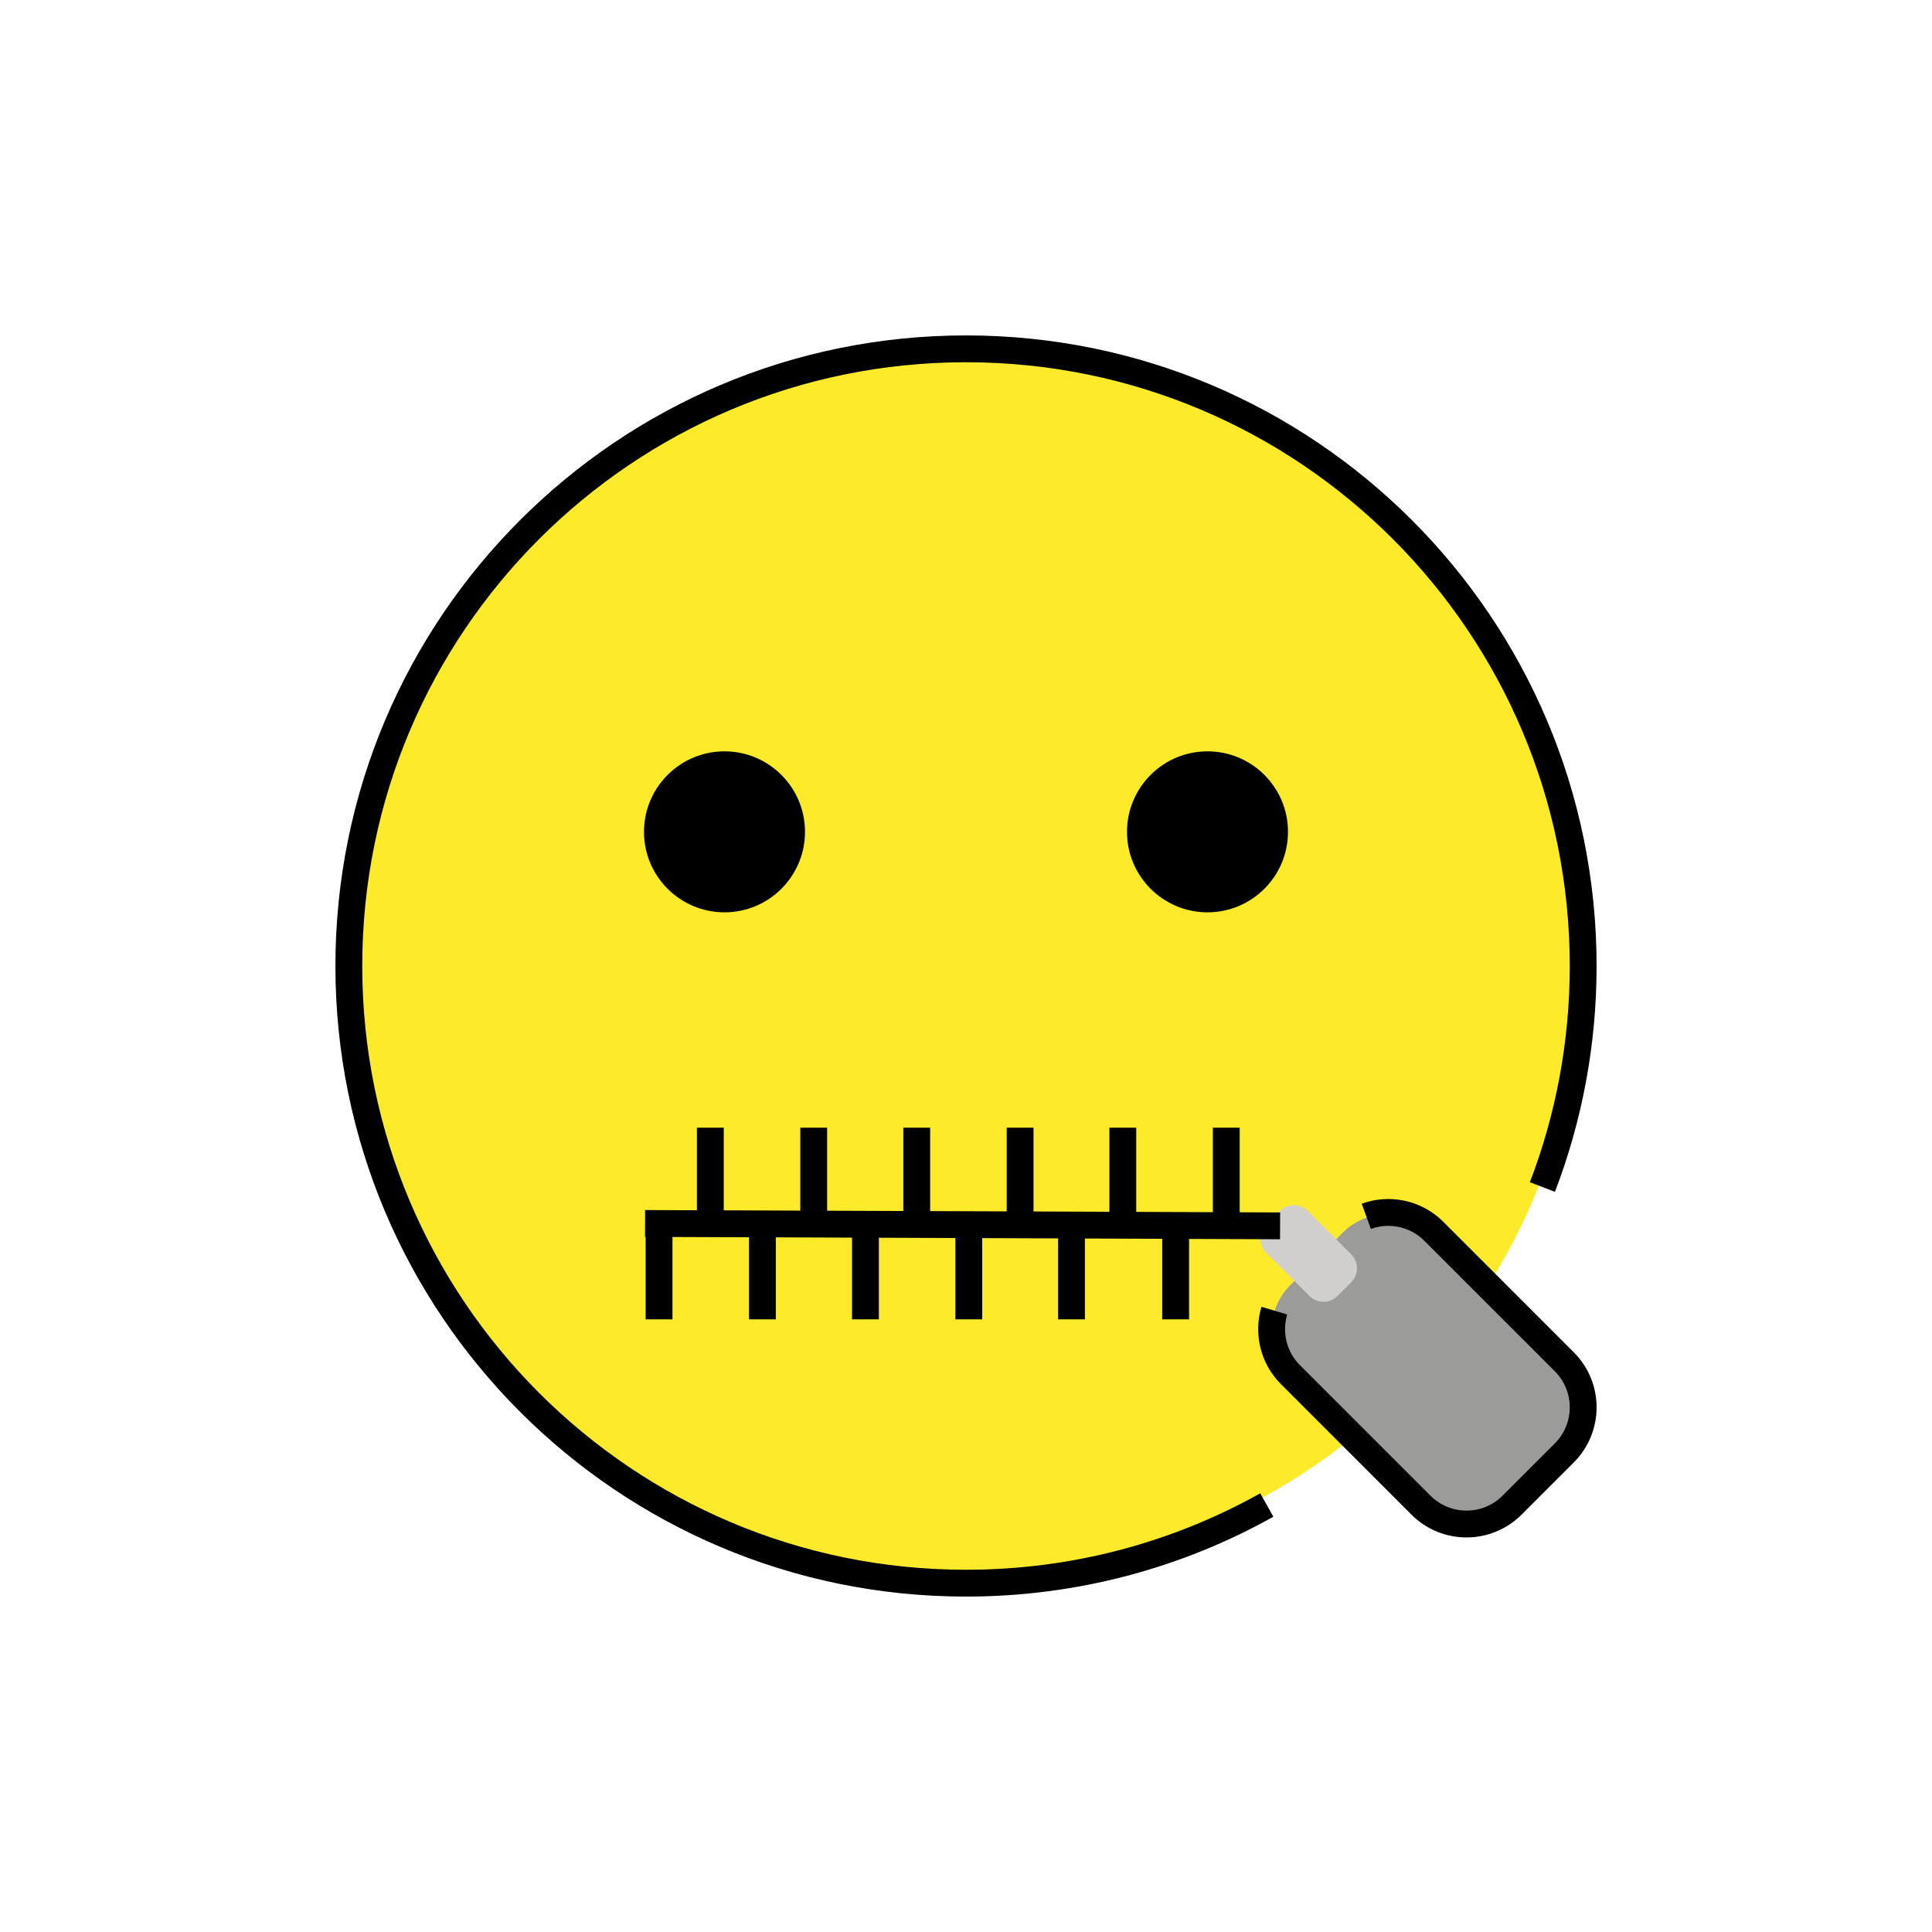 <svg id="emoji" viewBox="0 0 72 72" xmlns="http://www.w3.org/2000/svg" width="64" height="64">
  <g id="color">
    <ellipse cx="36" cy="35.643" rx="23" ry="23" fill="#FCEA2B"/>
    <path fill="#9B9B9A" d="M58.297,54.198l-1.946,1.946c-0.938,0.938-2.459,0.938-3.397,0l-4.861-4.861 c-0.938-0.938-0.938-2.459,0-3.397l1.946-1.946c0.938-0.938,2.459-0.938,3.397,0l4.861,4.861 C59.234,51.739,59.234,53.26,58.297,54.198z"/>
    <path fill="#D0CFCE" d="M50.355,47.787l-0.512,0.512c-0.288,0.288-0.754,0.288-1.042,0l-1.616-1.616 c-0.288-0.288-0.288-0.754,0-1.042l0.512-0.512c0.288-0.288,0.754-0.288,1.042,0l1.616,1.616 C50.642,47.033,50.642,47.5,50.355,47.787z"/>
  </g>
  <g id="hair"/>
  <g id="skin"/>
  <g id="skin-shadow"/>
  <g id="line">
    <line x1="47.705" x2="24.04" y1="45.684" y2="45.595" fill="none" stroke="#000000" strokeLinecap="round" strokeLinejoin="round" strokeMiterlimit="10" strokeWidth="2"/>
    <line x1="24.561" x2="24.561" y1="45.865" y2="49.168" fill="none" stroke="#000000" strokeLinecap="round" strokeLinejoin="round" strokeMiterlimit="10" strokeWidth="2"/>
    <line x1="26.472" x2="26.472" y1="42.026" y2="45.329" fill="none" stroke="#000000" strokeLinecap="round" strokeLinejoin="round" strokeMiterlimit="10" strokeWidth="2"/>
    <line x1="28.413" x2="28.413" y1="45.865" y2="49.168" fill="none" stroke="#000000" strokeLinecap="round" strokeLinejoin="round" strokeMiterlimit="10" strokeWidth="2"/>
    <line x1="30.325" x2="30.325" y1="42.026" y2="45.329" fill="none" stroke="#000000" strokeLinecap="round" strokeLinejoin="round" strokeMiterlimit="10" strokeWidth="2"/>
    <line x1="32.253" x2="32.253" y1="45.865" y2="49.168" fill="none" stroke="#000000" strokeLinecap="round" strokeLinejoin="round" strokeMiterlimit="10" strokeWidth="2"/>
    <line x1="34.164" x2="34.164" y1="42.026" y2="45.329" fill="none" stroke="#000000" strokeLinecap="round" strokeLinejoin="round" strokeMiterlimit="10" strokeWidth="2"/>
    <line x1="36.105" x2="36.105" y1="45.865" y2="49.168" fill="none" stroke="#000000" strokeLinecap="round" strokeLinejoin="round" strokeMiterlimit="10" strokeWidth="2"/>
    <line x1="38.017" x2="38.017" y1="42.026" y2="45.329" fill="none" stroke="#000000" strokeLinecap="round" strokeLinejoin="round" strokeMiterlimit="10" strokeWidth="2"/>
    <line x1="39.932" x2="39.932" y1="45.865" y2="49.168" fill="none" stroke="#000000" strokeLinecap="round" strokeLinejoin="round" strokeMiterlimit="10" strokeWidth="2"/>
    <line x1="41.844" x2="41.844" y1="42.026" y2="45.329" fill="none" stroke="#000000" strokeLinecap="round" strokeLinejoin="round" strokeMiterlimit="10" strokeWidth="2"/>
    <line x1="43.813" x2="43.813" y1="45.865" y2="49.168" fill="none" stroke="#000000" strokeLinecap="round" strokeLinejoin="round" strokeMiterlimit="10" strokeWidth="2"/>
    <line x1="45.7" x2="45.7" y1="42.026" y2="45.329" fill="none" stroke="#000000" strokeLinecap="round" strokeLinejoin="round" strokeMiterlimit="10" strokeWidth="2"/>
    <path fill="none" stroke="#000000" strokeLinecap="round" strokeMiterlimit="10" strokeWidth="2" d="M50.918,45.328 c0.849-0.308,1.837-0.121,2.518,0.56l4.861,4.861c0.938,0.938,0.938,2.459,0,3.397l-1.946,1.946 c-0.938,0.938-2.459,0.938-3.397,0l-4.861-4.861c-0.646-0.646-0.847-1.569-0.603-2.387"/>
    <path fill="none" stroke="#000000" strokeLinecap="round" strokeLinejoin="round" strokeMiterlimit="10" strokeWidth="2" d="M57.481,44.237C58.462,41.679,59,38.903,59,36c0-12.703-10.298-23-23-23c-12.702-0-23,10.297-23,23 c0,12.702,10.298,23,23,23c4.07,0,7.893-1.057,11.21-2.912"/>
    <path d="M30,31c0,1.657-1.345,3-3,3c-1.655,0-3-1.343-3-3c0-1.655,1.345-3,3-3C28.655,28,30,29.345,30,31"/>
    <path d="M48,31c0,1.657-1.345,3-3,3s-3-1.343-3-3c0-1.655,1.345-3,3-3S48,29.345,48,31"/>
  </g>
</svg>
